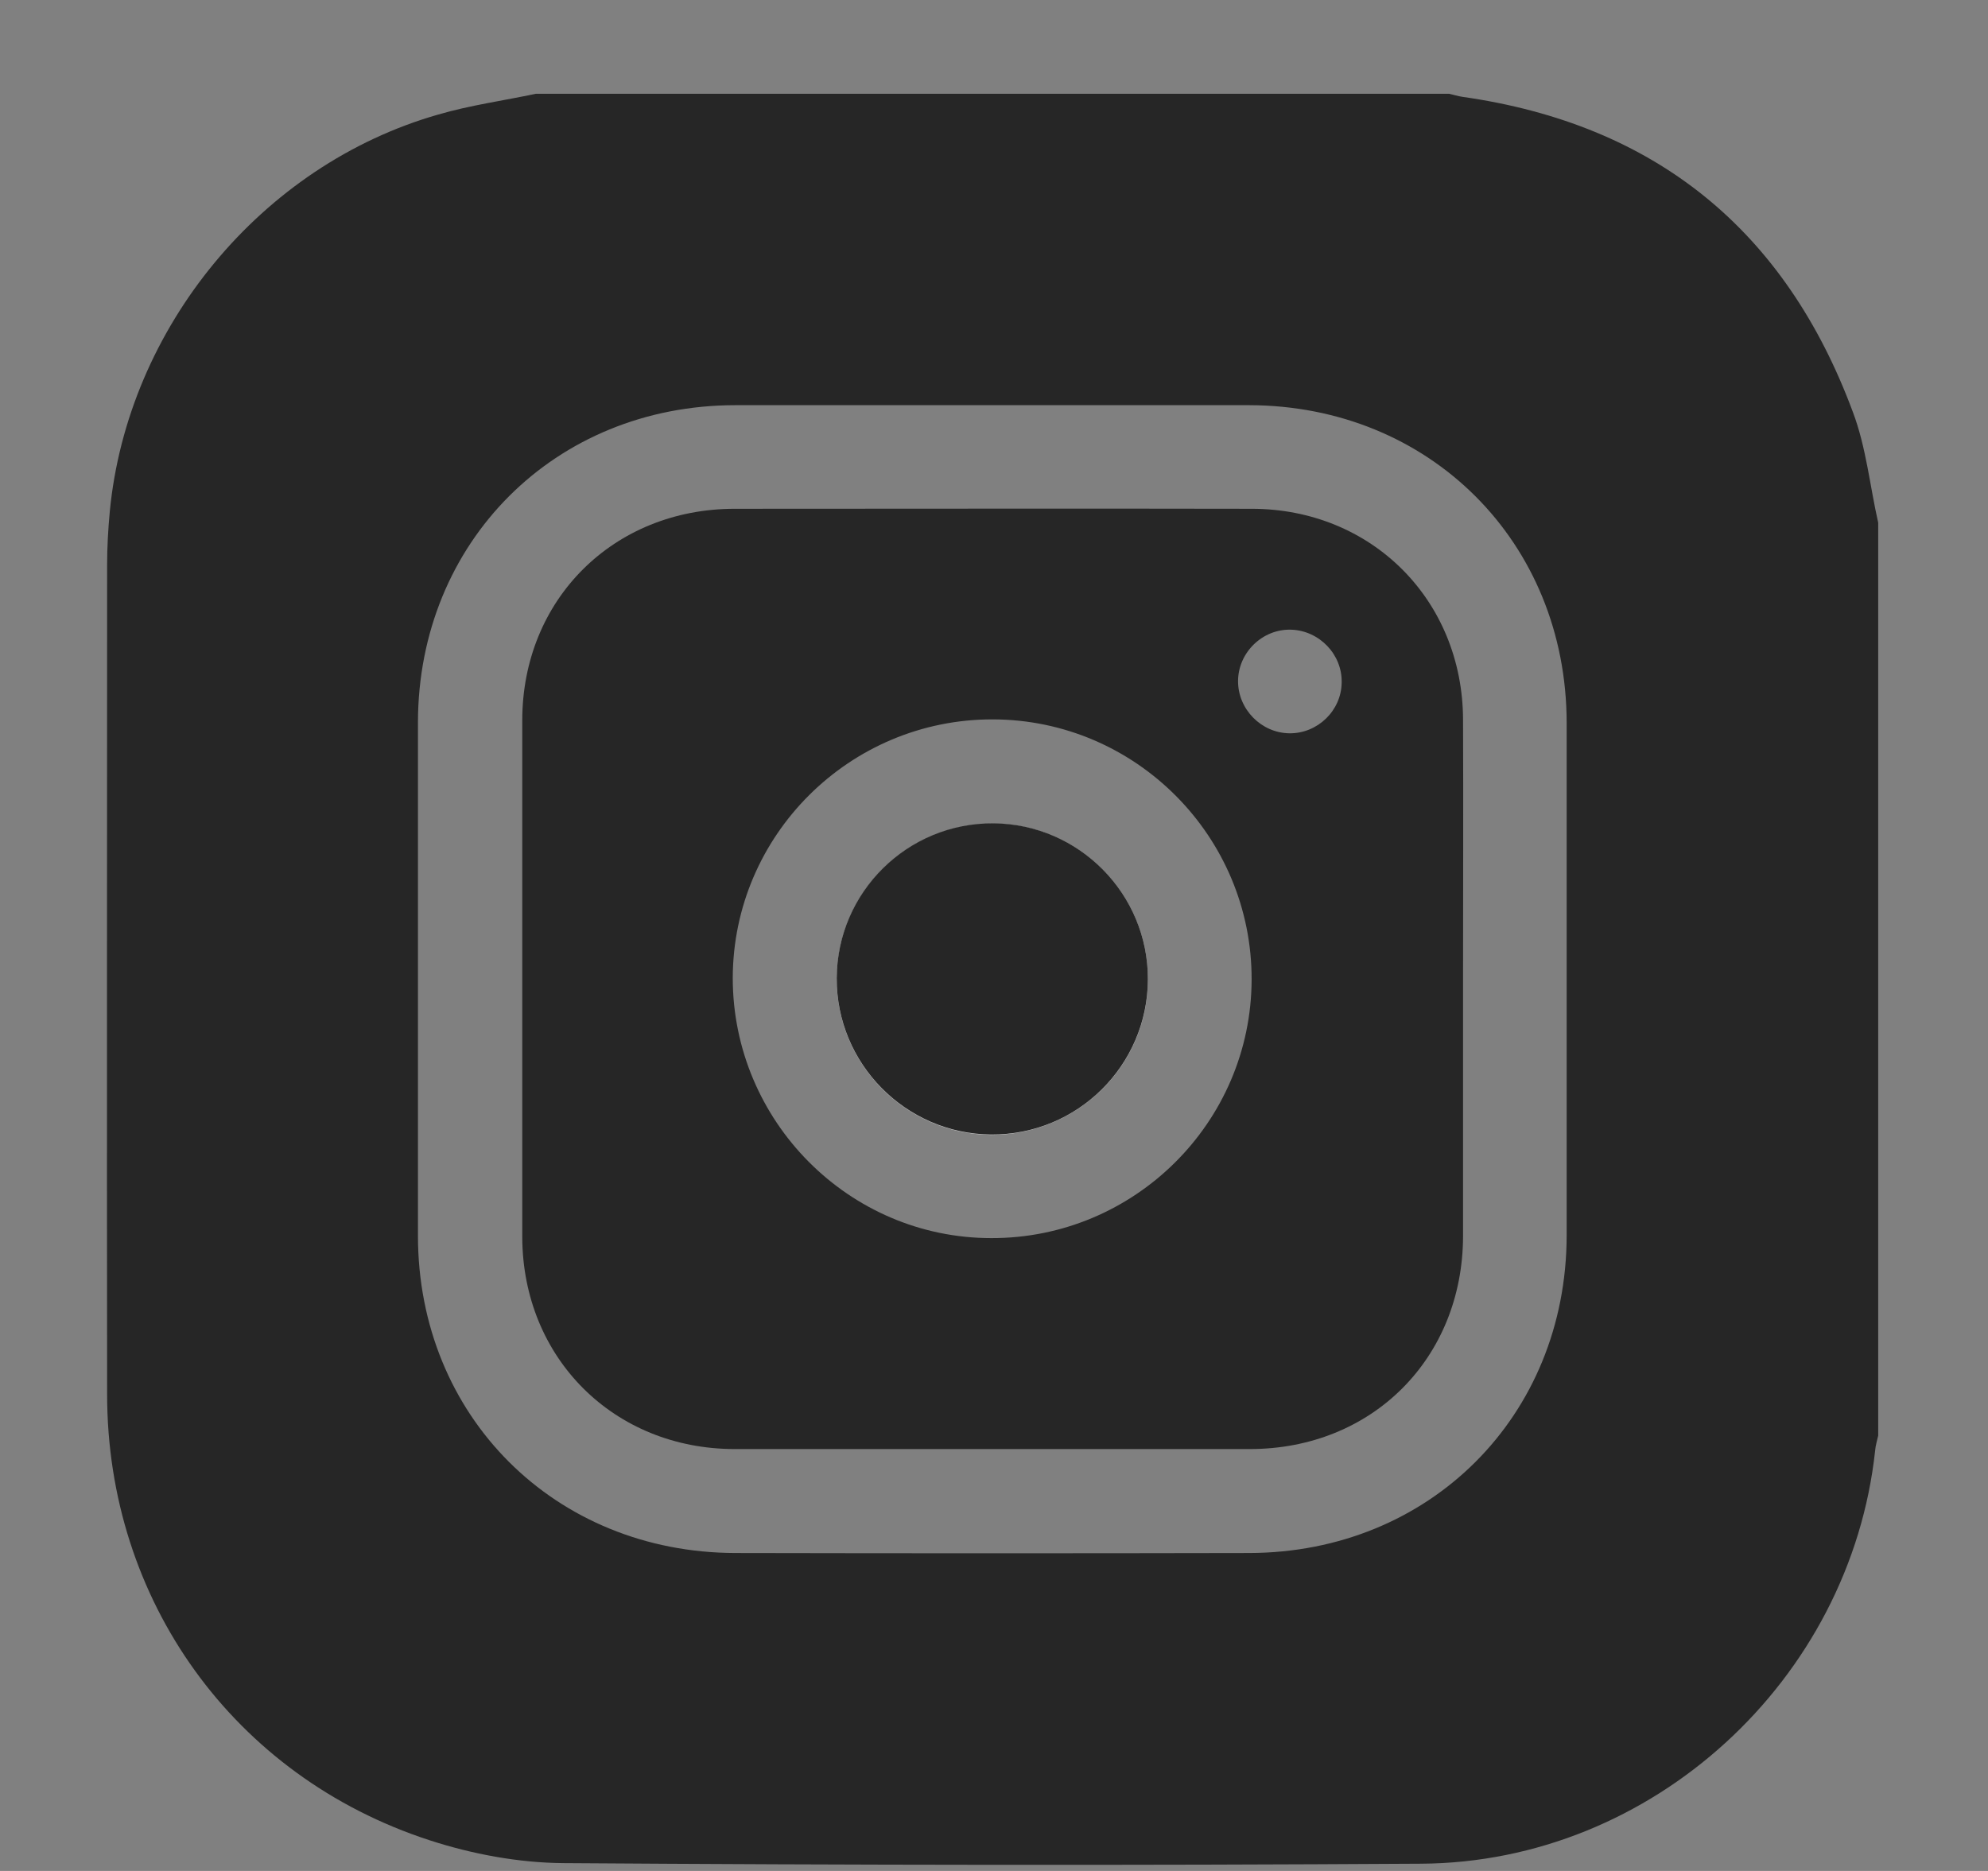 <svg width="17" height="16" viewBox="0 0 17 16" fill="none" xmlns="http://www.w3.org/2000/svg">
<rect x="0" y="0" width="17" height="16" fill="#808080" stroke="none"/>
<g opacity="0.7" clip-path="url(#clip0_121_4753)">
<path d="M4.582 0.802C7.184 0.802 9.79 0.802 12.392 0.802C12.431 0.811 12.466 0.822 12.505 0.828C14.153 1.062 15.267 1.966 15.845 3.525C15.958 3.824 15.99 4.156 16.061 4.47C16.061 7.071 16.061 9.675 16.061 12.277C16.052 12.318 16.038 12.363 16.035 12.404C15.824 14.368 14.129 15.927 12.152 15.938C9.707 15.953 7.262 15.95 4.816 15.933C4.434 15.93 4.037 15.856 3.672 15.737C1.998 15.192 0.916 13.684 0.916 11.924C0.913 9.56 0.916 7.192 0.916 4.828C0.916 4.677 0.925 4.523 0.939 4.372C1.091 2.802 2.235 1.412 3.746 0.98C4.019 0.9 4.304 0.861 4.582 0.802ZM13.397 8.381C13.397 7.646 13.397 6.911 13.397 6.179C13.394 4.636 12.226 3.468 10.682 3.465C9.218 3.465 7.754 3.465 6.289 3.465C4.745 3.465 3.577 4.636 3.574 6.176C3.574 7.64 3.574 9.103 3.574 10.567C3.574 12.111 4.745 13.278 6.289 13.281C7.754 13.284 9.218 13.284 10.682 13.281C12.226 13.278 13.394 12.111 13.397 10.567C13.397 9.838 13.397 9.109 13.397 8.381Z" fill="black"/>
<path d="M12.511 10.573C12.508 11.616 11.734 12.392 10.688 12.392C9.221 12.392 7.75 12.392 6.283 12.392C5.249 12.392 4.469 11.613 4.466 10.579C4.466 9.106 4.466 7.634 4.466 6.161C4.466 5.127 5.246 4.351 6.283 4.351C7.756 4.351 9.229 4.348 10.703 4.351C11.728 4.351 12.508 5.13 12.511 6.155C12.514 6.893 12.511 7.634 12.511 8.371V10.573ZM8.477 10.588C9.701 10.591 10.7 9.598 10.703 8.377C10.706 7.154 9.713 6.155 8.491 6.152C7.267 6.149 6.269 7.142 6.266 8.363C6.266 9.586 7.258 10.588 8.477 10.588ZM11.026 6.271C11.266 6.274 11.47 6.078 11.473 5.838C11.479 5.598 11.284 5.394 11.043 5.385C10.797 5.376 10.587 5.58 10.587 5.826C10.587 6.066 10.786 6.268 11.026 6.271Z" fill="black"/>
<path d="M9.816 8.378C9.819 7.646 9.227 7.047 8.497 7.044C7.759 7.039 7.158 7.634 7.155 8.369C7.152 9.098 7.745 9.699 8.474 9.705C9.212 9.708 9.816 9.112 9.816 8.378Z" fill="white"/>
<path d="M9.816 8.377C9.813 9.112 9.212 9.708 8.474 9.702C7.745 9.696 7.152 9.097 7.155 8.365C7.158 7.631 7.759 7.035 8.497 7.041C9.227 7.047 9.819 7.645 9.816 8.377Z" fill="black"/>
</g>
<defs>
<clipPath id="clip0_121_4753">
<rect width="15.146" height="15.146" fill="white" transform="translate(0.913 0.802)"/>
</clipPath>
</defs>
</svg>
